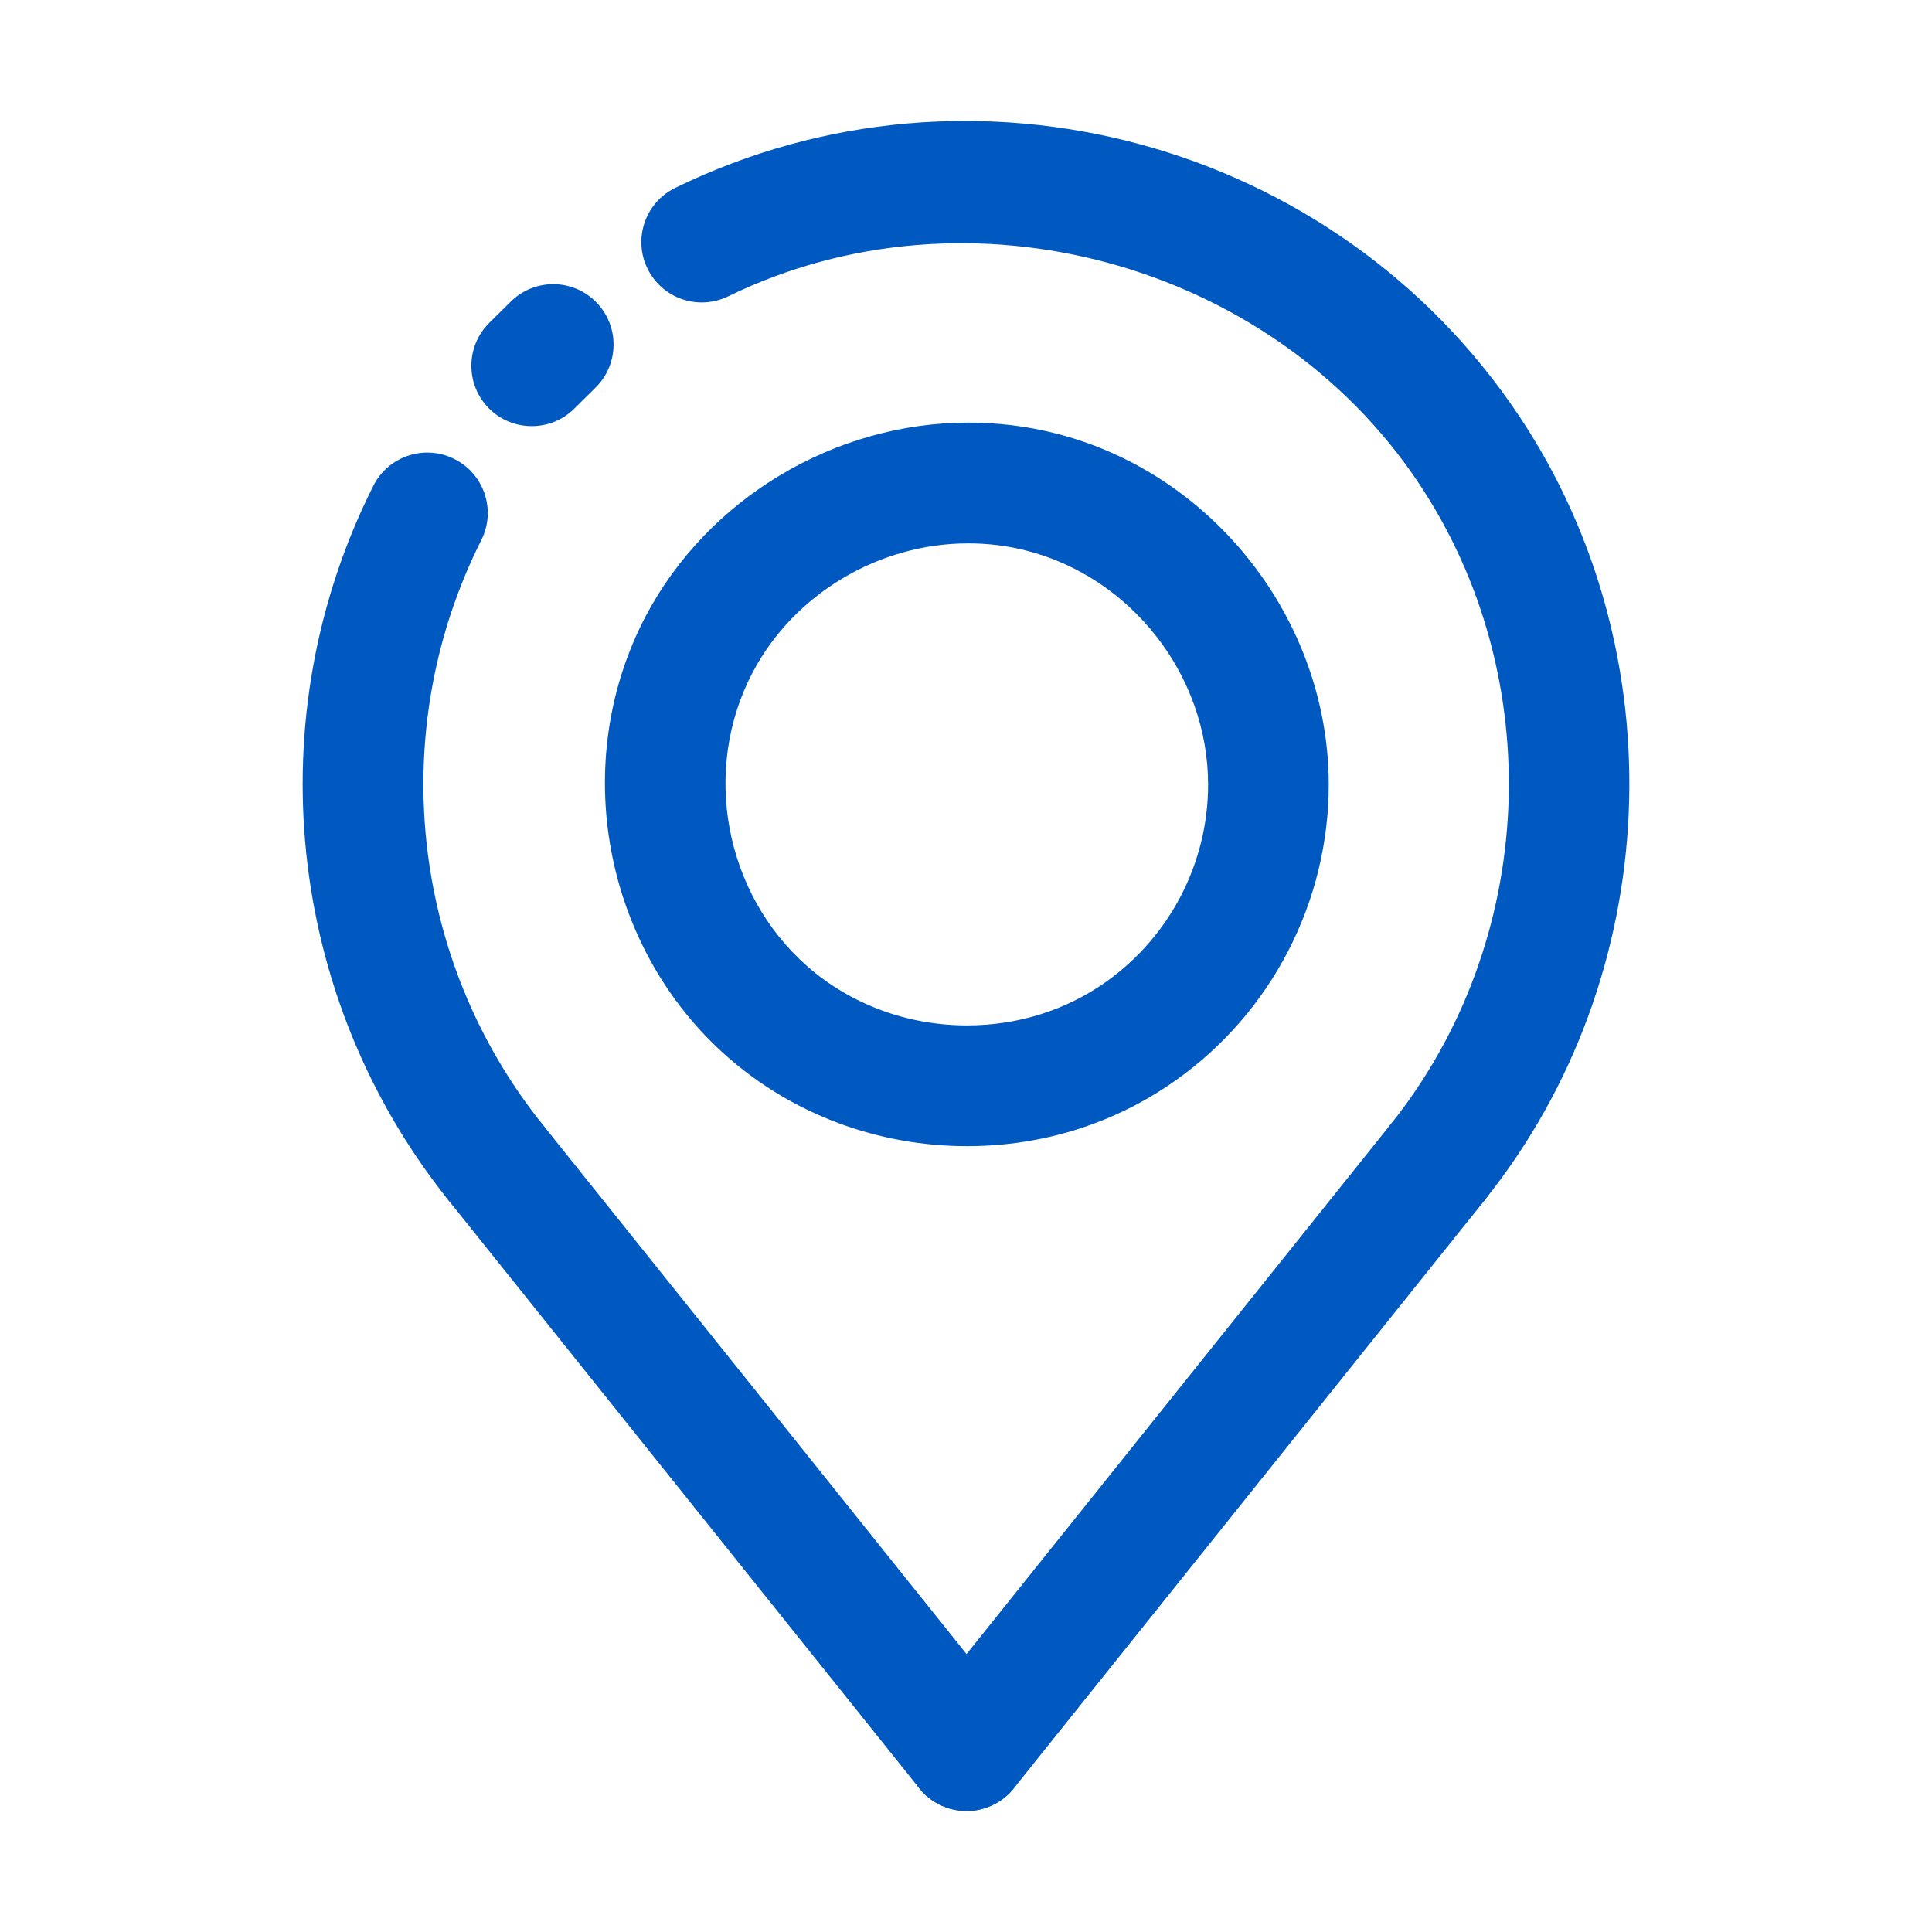 <svg width="16" height="16" viewBox="0 0 16 16" fill="none" xmlns="http://www.w3.org/2000/svg">
<g id="010-location-1">
<g id="Group">
<g id="ARC_116_">
<g id="Group_2">
<path id="Vector" d="M4.102 10.123C3.955 10.123 3.81 10.059 3.711 9.936C2.37 8.26 2.127 5.94 3.092 4.023C3.216 3.777 3.517 3.677 3.764 3.802C4.011 3.926 4.11 4.227 3.986 4.473C3.196 6.041 3.394 7.94 4.492 9.311C4.664 9.526 4.629 9.841 4.414 10.014C4.322 10.087 4.211 10.123 4.102 10.123Z" fill="#0058C1"/>
</g>
</g>
<g id="LINE_218_">
<g id="Group_3">
<path id="Vector_2" d="M4.404 3.529C4.275 3.529 4.146 3.48 4.048 3.381C3.854 3.184 3.856 2.868 4.052 2.674L4.23 2.498C4.426 2.304 4.743 2.305 4.937 2.502C5.131 2.699 5.129 3.015 4.933 3.209L4.755 3.385C4.658 3.481 4.531 3.529 4.404 3.529Z" fill="#0058C1"/>
</g>
</g>
<g id="ARC_117_">
<g id="Group_4">
<path id="Vector_3" d="M11.907 10.123C11.798 10.123 11.687 10.087 11.595 10.014C11.38 9.841 11.345 9.526 11.517 9.311C12.729 7.797 12.825 5.614 11.75 4.002C10.526 2.166 8.014 1.486 6.031 2.454C5.782 2.575 5.483 2.472 5.362 2.224C5.241 1.976 5.344 1.677 5.592 1.556C8.056 0.352 11.061 1.166 12.582 3.447C13.896 5.418 13.779 8.085 12.298 9.935C12.199 10.059 12.054 10.123 11.907 10.123Z" fill="#0058C1"/>
</g>
</g>
<g id="CIRCLE_12_">
<g id="Group_5">
<path id="Vector_4" d="M8.009 9.492C8.009 9.492 8.009 9.492 8.009 9.492C7.273 9.492 6.568 9.23 6.025 8.753C4.994 7.847 4.71 6.31 5.35 5.098C5.864 4.127 6.911 3.5 8.019 3.5C8.261 3.5 8.503 3.529 8.737 3.588C10.051 3.918 11.004 5.142 11.004 6.498C11.004 7.469 10.531 8.384 9.738 8.946C9.235 9.303 8.637 9.492 8.009 9.492ZM8.019 4.5C7.277 4.5 6.577 4.918 6.235 5.565C5.808 6.373 5.998 7.397 6.685 8.002C7.045 8.318 7.515 8.492 8.009 8.492C8.428 8.492 8.827 8.367 9.16 8.131C9.689 7.756 10.005 7.146 10.005 6.498C10.005 5.594 9.369 4.778 8.493 4.558C8.339 4.519 8.179 4.5 8.019 4.5Z" fill="#0058C1"/>
</g>
</g>
<g id="LINE_529_">
<g id="Group_6">
<path id="Vector_5" d="M8.004 14.998C7.895 14.998 7.784 14.962 7.692 14.889C7.477 14.716 7.442 14.401 7.614 14.186L11.517 9.311C11.69 9.095 12.004 9.06 12.22 9.233C12.436 9.405 12.471 9.72 12.298 9.936L8.395 14.811C8.296 14.934 8.151 14.998 8.004 14.998Z" fill="#0058C1"/>
</g>
</g>
<g id="LINE_530_">
<g id="Group_7">
<path id="Vector_6" d="M8.005 14.998C7.858 14.998 7.713 14.934 7.614 14.811L3.711 9.936C3.539 9.72 3.573 9.405 3.789 9.233C4.004 9.06 4.319 9.095 4.492 9.311L8.395 14.186C8.568 14.401 8.533 14.716 8.317 14.889C8.225 14.962 8.114 14.998 8.005 14.998Z" fill="#0058C1"/>
</g>
</g>
</g>
</g>
</svg>
